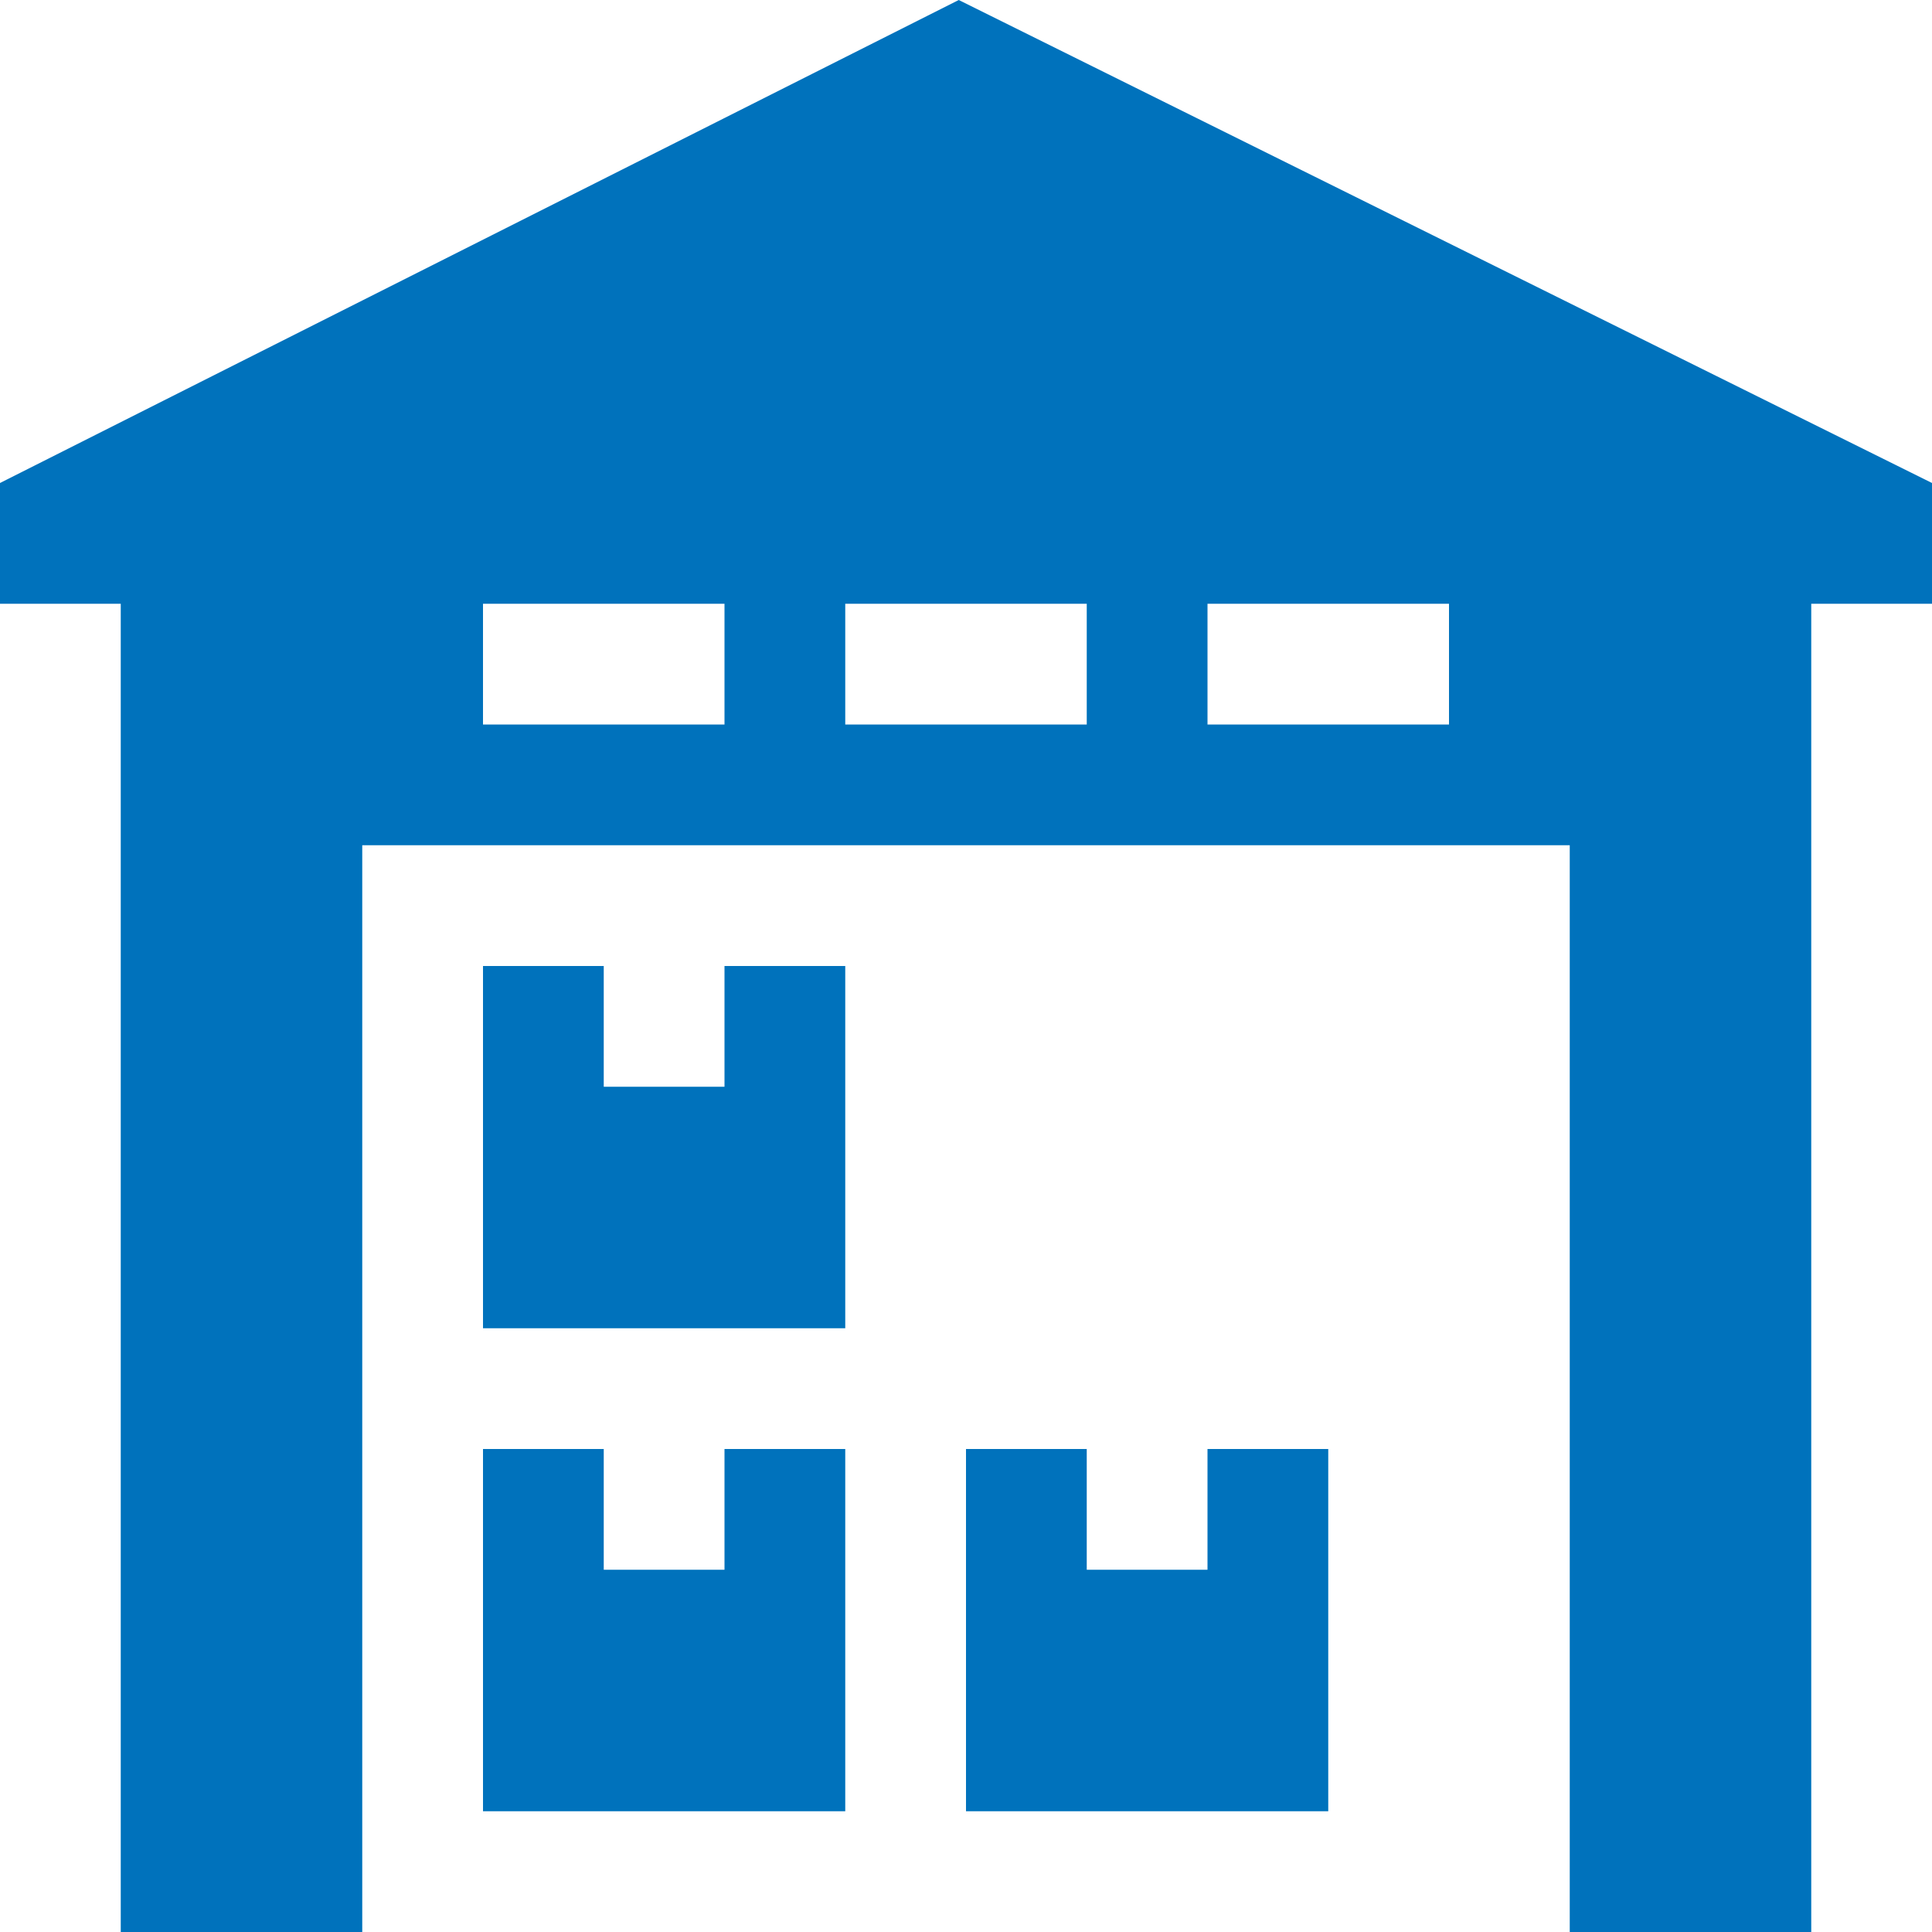 <svg width="40" height="40" viewBox="0 0 40 40" fill="none" xmlns="http://www.w3.org/2000/svg">
<g clip-path="url(#clip0_1894_486)">
<path d="M40 10L19.85 0L0 10V12.5H2.5V40H7.5V17.5H32.5V40H37.5V12.5H40V10ZM10 15V12.5H15V15H10ZM17.5 15V12.5H22.5V15H17.5ZM25 15V12.5H30V15H25Z" fill="#0072BC"/>
<path d="M15 22.5H12.5V20H10V27.5H17.5V20H15V22.5ZM15 32.5H12.5V30H10V37.5H17.5V30H15V32.5ZM25 32.5H22.5V30H20V37.5H27.5V30H25V32.5Z" fill="#0072BC"/>
</g>
<defs>
<clipPath id="clip0_1894_486">
<rect width="40" height="40" fill="white"/>
</clipPath>
</defs>
</svg>
